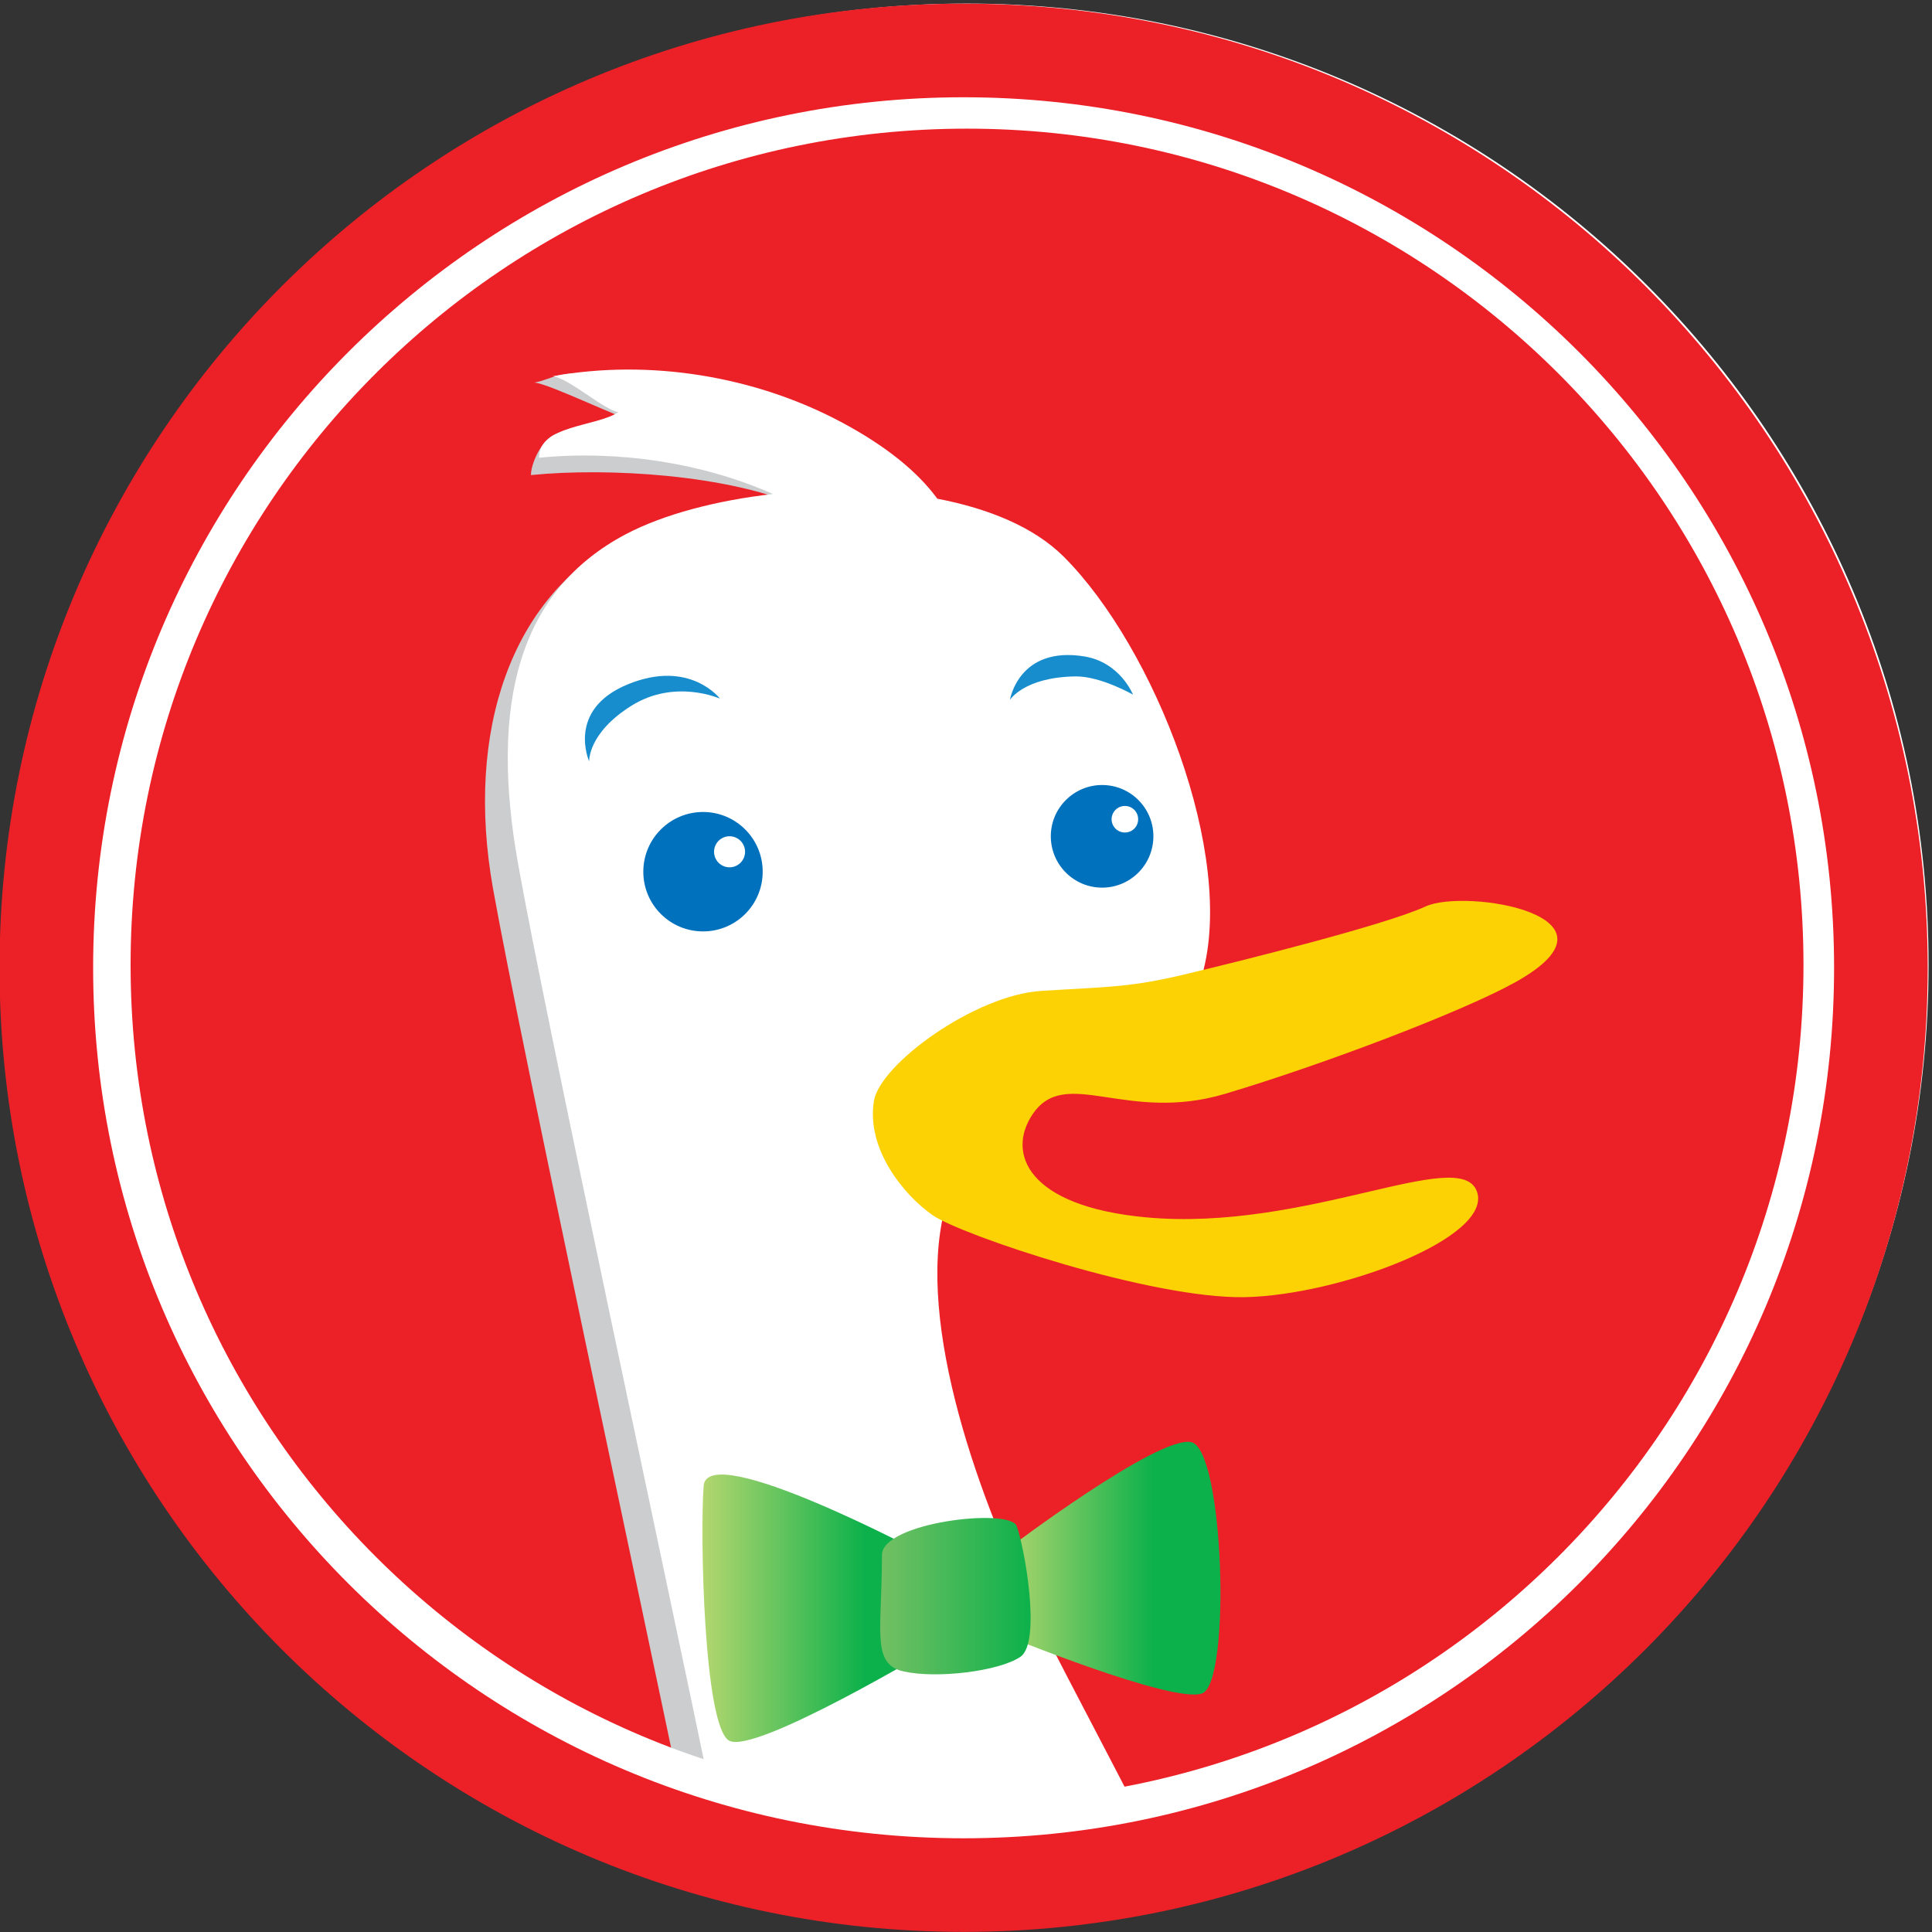 <?xml version="1.0" encoding="UTF-8" standalone="no"?>
<!-- Created with Inkscape (http://www.inkscape.org/) -->

<svg
   xmlns:dc="http://purl.org/dc/elements/1.1/"
   xmlns:cc="http://creativecommons.org/ns#"
   xmlns:rdf="http://www.w3.org/1999/02/22-rdf-syntax-ns#"
   xmlns:svg="http://www.w3.org/2000/svg"
   xmlns="http://www.w3.org/2000/svg"
   xmlns:xlink="http://www.w3.org/1999/xlink"
   xmlns:sodipodi="http://sodipodi.sourceforge.net/DTD/sodipodi-0.dtd"
   xmlns:inkscape="http://www.inkscape.org/namespaces/inkscape"
   version="1.1"
   width="22"
   height="22"
   id="svg2"
   xml:space="preserve"
   inkscape:version="0.48.4 r9939"
   sodipodi:docname="duckduckgo.svg"><rect width="100%" height="100%" fill="#333333" stroke="none"/><sodipodi:namedview
     pagecolor="#ffffff"
     bordercolor="#666666"
     borderopacity="1"
     objecttolerance="10"
     gridtolerance="10"
     guidetolerance="10"
     inkscape:pageopacity="0"
     inkscape:pageshadow="2"
     inkscape:window-width="1920"
     inkscape:window-height="1028"
     id="namedview70"
     showgrid="false"
     inkscape:zoom="22.627417"
     inkscape:cx="16.344586"
     inkscape:cy="6.8193887"
     inkscape:window-x="0"
     inkscape:window-y="0"
     inkscape:window-maximized="1"
     inkscape:current-layer="g12" /><defs
     id="defs6"><clipPath
       id="clipPath16"><path
         d="M 0,720 720,720 720,0 0,0 0,720 z"
         id="path18"
         inkscape:connector-curvature="0" /></clipPath><clipPath
       id="clipPath26"><path
         d="m 200.978,431.179 c 0,83.87 67.976,151.846 151.846,151.846 83.864,0 151.867,-67.976 151.867,-151.846 0,-83.857 -68.003,-151.847 -151.867,-151.847 -83.87,0 -151.846,67.99 -151.846,151.847"
         id="path28"
         inkscape:connector-curvature="0" /></clipPath><clipPath
       id="clipPath54"><path
         d="m 347.15,332.338 c 0,0 -36.141,19.277 -36.743,11.457 -0.608,-7.834 0,-39.758 4.211,-42.178 4.225,-2.406 34.344,15.661 34.344,15.661 l -1.812,15.06 z"
         id="path56"
         inkscape:connector-curvature="0" /></clipPath><linearGradient
       x1="0"
       y1="0"
       x2="1"
       y2="0"
       id="linearGradient62"
       gradientUnits="userSpaceOnUse"
       gradientTransform="matrix(38.755,0,0,-38.755,310.207,323.529)"
       spreadMethod="pad"><stop
         id="stop64"
         style="stop-color:#b4d66f;stop-opacity:1"
         offset="0" /><stop
         id="stop66"
         style="stop-color:#0db14b;stop-opacity:1"
         offset="0.691" /><stop
         id="stop68"
         style="stop-color:#0db14b;stop-opacity:1"
         offset="0.691" /><stop
         id="stop70"
         style="stop-color:#0db14b;stop-opacity:1"
         offset="1" /></linearGradient><clipPath
       id="clipPath78"><path
         d="m 361.007,333.555 c 0,0 24.705,18.675 30.126,17.472 5.421,-1.216 6.624,-39.764 1.798,-41.589 -4.82,-1.792 -33.086,9.789 -33.086,9.789 l 1.162,14.328 z"
         id="path80"
         inkscape:connector-curvature="0" /></clipPath><linearGradient
       x1="0"
       y1="0"
       x2="1"
       y2="0"
       id="linearGradient86"
       gradientUnits="userSpaceOnUse"
       gradientTransform="matrix(36.111,0,0,-36.111,359.845,330.166)"
       spreadMethod="pad"><stop
         id="stop88"
         style="stop-color:#b4d66f;stop-opacity:1"
         offset="0" /><stop
         id="stop90"
         style="stop-color:#0db14b;stop-opacity:1"
         offset="0.691" /><stop
         id="stop92"
         style="stop-color:#0db14b;stop-opacity:1"
         offset="0.691" /><stop
         id="stop94"
         style="stop-color:#0db14b;stop-opacity:1"
         offset="1" /></linearGradient><clipPath
       id="clipPath102"><path
         d="m 339.925,332.338 c 0,-12.64 -1.805,-18.074 3.616,-19.271 5.421,-1.21 15.654,0 19.277,2.407 3.61,2.413 0.595,18.669 -0.608,21.697 -1.203,3.001 -22.285,0.588 -22.285,-4.833"
         id="path104"
         inkscape:connector-curvature="0" /></clipPath><linearGradient
       x1="0"
       y1="0"
       x2="1"
       y2="0"
       id="linearGradient110"
       gradientUnits="userSpaceOnUse"
       gradientTransform="matrix(24.898,0,0,-24.898,339.637,325.534)"
       spreadMethod="pad"><stop
         id="stop112"
         style="stop-color:#73c063;stop-opacity:1"
         offset="0" /><stop
         id="stop114"
         style="stop-color:#0db14b;stop-opacity:1"
         offset="1" /></linearGradient><linearGradient
       inkscape:collect="always"
       xlink:href="#linearGradient62"
       id="linearGradient3047"
       gradientUnits="userSpaceOnUse"
       gradientTransform="matrix(38.755,0,0,-38.755,310.207,323.529)"
       spreadMethod="pad"
       x1="0"
       y1="0"
       x2="1"
       y2="0" /><linearGradient
       inkscape:collect="always"
       xlink:href="#linearGradient86"
       id="linearGradient3049"
       gradientUnits="userSpaceOnUse"
       gradientTransform="matrix(36.111,0,0,-36.111,359.845,330.166)"
       spreadMethod="pad"
       x1="0"
       y1="0"
       x2="1"
       y2="0" /><linearGradient
       inkscape:collect="always"
       xlink:href="#linearGradient110"
       id="linearGradient3051"
       gradientUnits="userSpaceOnUse"
       gradientTransform="matrix(24.898,0,0,-24.898,339.637,325.534)"
       spreadMethod="pad"
       x1="0"
       y1="0"
       x2="1"
       y2="0" /><linearGradient
       inkscape:collect="always"
       xlink:href="#linearGradient62"
       id="linearGradient3916"
       gradientUnits="userSpaceOnUse"
       gradientTransform="matrix(38.755,0,0,-38.755,310.207,323.529)"
       spreadMethod="pad"
       x1="0"
       y1="0"
       x2="1"
       y2="0" /><linearGradient
       inkscape:collect="always"
       xlink:href="#linearGradient86"
       id="linearGradient3918"
       gradientUnits="userSpaceOnUse"
       gradientTransform="matrix(36.111,0,0,-36.111,359.845,330.166)"
       spreadMethod="pad"
       x1="0"
       y1="0"
       x2="1"
       y2="0" /><linearGradient
       inkscape:collect="always"
       xlink:href="#linearGradient110"
       id="linearGradient3920"
       gradientUnits="userSpaceOnUse"
       gradientTransform="matrix(24.898,0,0,-24.898,339.637,325.534)"
       spreadMethod="pad"
       x1="0"
       y1="0"
       x2="1"
       y2="0" /></defs><g
     transform="matrix(0.217,0,0,-0.217,-3.546,23.793)"
     id="g10"
     style="display:inline"><g
       transform="translate(0,-132.8)"
       id="g12"><g
         clip-path="url(#clipPath16)"
         id="g14"
         transform="matrix(0.317,0,0,0.317,-45.134,55.492)"><path
           d="m 200.978,431.179 c 0,83.87 67.976,151.846 151.846,151.846 83.864,0 151.867,-67.976 151.867,-151.846 0,-83.857 -68.003,-151.847 -151.867,-151.847 -83.87,0 -151.846,67.99 -151.846,151.847"
           id="path20"
           style="fill:#ec2027;fill-opacity:1;fill-rule:nonzero;stroke:none"
           inkscape:connector-curvature="0" /><g
           id="g22"><g
             clip-path="url(#clipPath26)"
             id="g24"><path
               d="m 404.477,225.273 c -4.704,21.616 -31.999,70.561 -42.349,91.26 -10.343,20.699 -20.706,49.875 -15.996,68.701 0.847,3.418 -8.969,29.511 -6.139,31.35 21.957,14.335 27.754,-1.559 36.552,4.867 4.539,3.322 10.664,-2.734 12.25,2.762 5.64,19.756 -7.848,54.182 -22.894,69.234 -4.908,4.908 -12.448,7.985 -20.959,9.625 -3.26,4.471 -8.531,8.764 -15.996,12.729 -8.34,4.429 -26.427,10.281 -35.82,11.84 -6.494,1.066 -7.957,-0.752 -10.732,-1.21 2.584,-0.226 14.868,-6.296 17.267,-6.652 -2.399,-1.613 -9.427,0.075 -13.904,-1.934 -2.263,-1.019 -3.951,-4.902 -3.938,-6.734 12.825,1.292 32.827,0.035 44.639,-5.222 -9.406,-1.067 -23.7,-2.256 -29.853,-5.496 -17.876,-9.42 -25.757,-31.412 -21.061,-57.764 4.717,-26.339 25.416,-122.322 32.006,-154.315 6.59,-32.005 -14.123,-52.698 -27.289,-58.337 l 14.123,-0.951 -4.717,-10.356 c 16.939,-1.873 35.759,3.76 35.759,3.76 -3.767,-10.343 -29.169,-14.117 -29.169,-14.117 0,0 12.236,-3.752 31.992,3.774 19.756,7.526 31.985,12.229 31.985,12.229 l 9.42,-24.459 17.883,17.87 7.526,-18.82 c 0,0 14.11,4.71 9.414,26.366"
               id="path30"
               style="fill:#cccdce;fill-opacity:1;fill-rule:nonzero;stroke:none"
               inkscape:connector-curvature="0" /><path
               d="m 408.605,229.396 c -4.696,21.635 -31.992,70.581 -42.348,91.28 -10.35,20.699 -20.699,49.875 -15.996,68.687 0.861,3.418 0.882,17.405 3.718,19.264 21.958,14.335 20.399,0.478 29.197,6.904 4.539,3.309 8.169,7.315 9.748,12.818 5.653,19.762 -7.834,54.181 -22.894,69.241 -4.901,4.901 -12.434,7.984 -20.938,9.611 -3.281,4.485 -8.552,8.778 -16.017,12.742 -14.068,7.479 -31.513,10.459 -47.667,7.527 2.584,-0.24 8.497,-5.578 10.883,-5.934 -3.609,-2.44 -13.193,-2.126 -13.132,-7.554 12.831,1.279 26.893,-0.752 38.719,-6.002 -9.406,-1.066 -18.156,-3.39 -24.309,-6.63 -17.882,-9.407 -22.586,-28.226 -17.882,-54.585 4.703,-26.353 25.416,-122.329 31.992,-154.322 6.583,-31.992 -14.11,-52.691 -27.289,-58.338 l 14.123,-0.936 -4.703,-10.37 c 16.925,-1.866 35.758,3.773 35.758,3.773 -3.766,-10.363 -29.182,-14.109 -29.182,-14.109 0,0 12.236,-3.774 32.006,3.773 19.762,7.52 31.992,12.216 31.992,12.216 l 9.406,-24.459 17.876,17.876 7.54,-18.819 c 0,0 14.109,4.71 9.399,26.346"
               id="path32"
               style="fill:#ffffff;fill-opacity:1;fill-rule:nonzero;stroke:none"
               inkscape:connector-curvature="0" /><path
               d="m 300.42,445.459 c 0,5.455 4.423,9.885 9.892,9.885 5.455,0 9.871,-4.43 9.871,-9.885 0,-5.469 -4.416,-9.885 -9.871,-9.885 -5.469,0 -9.892,4.416 -9.892,9.885"
               id="path34"
               style="fill:#0071bc;fill-opacity:1;fill-rule:nonzero;stroke:none"
               inkscape:connector-curvature="0" /><path
               d="m 312.13,448.754 c 0,1.422 1.148,2.57 2.563,2.57 1.415,0 2.571,-1.148 2.571,-2.57 0,-1.415 -1.156,-2.57 -2.571,-2.57 -1.415,0 -2.563,1.155 -2.563,2.57"
               id="path36"
               style="fill:#ffffff;fill-opacity:1;fill-rule:nonzero;stroke:none"
               inkscape:connector-curvature="0" /><path
               d="m 367.877,451.324 c 0,4.676 3.808,8.484 8.49,8.484 4.696,0 8.49,-3.808 8.49,-8.484 0,-4.703 -3.794,-8.504 -8.49,-8.504 -4.682,0 -8.49,3.801 -8.49,8.504"
               id="path38"
               style="fill:#0071bc;fill-opacity:1;fill-rule:nonzero;stroke:none"
               inkscape:connector-curvature="0" /><path
               d="m 377.939,454.141 c 0,1.216 0.992,2.201 2.202,2.201 1.223,0 2.194,-0.985 2.194,-2.201 0,-1.217 -0.971,-2.195 -2.194,-2.195 -1.21,0 -2.202,0.978 -2.202,2.195"
               id="path40"
               style="fill:#ffffff;fill-opacity:1;fill-rule:nonzero;stroke:none"
               inkscape:connector-curvature="0" /><path
               d="m 313.114,474.102 c 0,0 -7.451,3.363 -14.683,-1.183 -7.233,-4.546 -6.973,-9.201 -6.973,-9.201 0,0 -3.842,8.572 6.412,12.762 10.254,4.211 15.244,-2.378 15.244,-2.378"
               id="path42"
               style="fill:#188dcd;fill-opacity:1;fill-rule:nonzero;stroke:none"
               inkscape:connector-curvature="0" /><path
               d="m 381.48,474.771 c 0,0 -5.352,3.063 -9.501,3.015 -8.539,-0.116 -10.87,-3.89 -10.87,-3.89 0,0 1.436,8.99 12.36,7.192 5.906,-0.984 8.011,-6.317 8.011,-6.317"
               id="path44"
               style="fill:#188dcd;fill-opacity:1;fill-rule:nonzero;stroke:none"
               inkscape:connector-curvature="0" /></g></g><path
           d="m 205.192,430.01 c 0,82.195 66.62,148.804 148.808,148.804 82.188,0 148.825,-66.609 148.825,-148.804 0,-82.182 -66.637,-148.819 -148.825,-148.819 -82.188,0 -148.808,66.637 -148.808,148.819 z"
           id="path46"
           style="fill:none;stroke:#ffffff;stroke-width:20.708;stroke-linecap:butt;stroke-linejoin:miter;stroke-miterlimit:4;stroke-opacity:1;stroke-dasharray:none"
           inkscape:connector-curvature="0" /><path
           d="m 338.599,407.52 c 0.998,6.056 16.652,17.513 27.733,18.21 11.102,0.698 14.561,0.541 23.823,2.755 9.263,2.215 33.141,8.162 39.751,11.218 6.617,3.049 34.638,-1.517 14.882,-12.53 -8.552,-4.785 -31.589,-13.569 -48.043,-18.478 -16.447,-4.922 -26.414,4.703 -31.883,-3.39 -4.341,-6.426 -0.882,-15.231 18.758,-17.063 26.537,-2.454 51.981,11.949 54.783,4.3 2.817,-7.649 -22.811,-17.206 -38.404,-17.514 -15.586,-0.294 -47.011,10.302 -51.707,13.583 -4.71,3.282 -11.006,10.924 -9.693,18.909"
           id="path48"
           style="fill:#fdd204;fill-opacity:1;fill-rule:nonzero;stroke:none"
           inkscape:connector-curvature="0" /><g
           id="g50"><g
             clip-path="url(#clipPath54)"
             id="g52"><g
               id="g58"><g
                 id="g60"><path
                   d="m 347.15,332.338 c 0,0 -36.141,19.277 -36.743,11.457 -0.608,-7.834 0,-39.758 4.211,-42.178 4.225,-2.406 34.344,15.661 34.344,15.661 l -1.812,15.06 z"
                   id="path72"
                   style="fill:url(#linearGradient3916);stroke:none"
                   inkscape:connector-curvature="0" /></g></g></g></g><g
           id="g74"><g
             clip-path="url(#clipPath78)"
             id="g76"><g
               id="g82"><g
                 id="g84"><path
                   d="m 361.007,333.555 c 0,0 24.705,18.675 30.126,17.472 5.421,-1.216 6.624,-39.764 1.798,-41.589 -4.82,-1.792 -33.086,9.789 -33.086,9.789 l 1.162,14.328 z"
                   id="path96"
                   style="fill:url(#linearGradient3918);stroke:none"
                   inkscape:connector-curvature="0" /></g></g></g></g><g
           id="g98"><g
             clip-path="url(#clipPath102)"
             id="g100"><g
               id="g106"><g
                 id="g108"><path
                   d="m 339.925,332.338 c 0,-12.64 -1.805,-18.074 3.616,-19.271 5.421,-1.21 15.654,0 19.277,2.407 3.61,2.413 0.595,18.669 -0.608,21.697 -1.203,3.001 -22.285,0.588 -22.285,-4.833"
                   id="path116"
                   style="fill:url(#linearGradient3920);stroke:none"
                   inkscape:connector-curvature="0" /></g></g></g></g><path
           d="m 201.596,429.552 c 0,83.87 67.987,151.853 151.843,151.853 83.857,0 151.847,-67.983 151.847,-151.853 0,-83.864 -67.99,-151.847 -151.847,-151.847 -83.856,0 -151.843,67.983 -151.843,151.847 z"
           id="path118"
           style="fill:none;stroke:#ec2027;stroke-width:15.496;stroke-linecap:butt;stroke-linejoin:miter;stroke-miterlimit:4;stroke-opacity:1;stroke-dasharray:none"
           inkscape:connector-curvature="0" /></g></g></g></svg>
